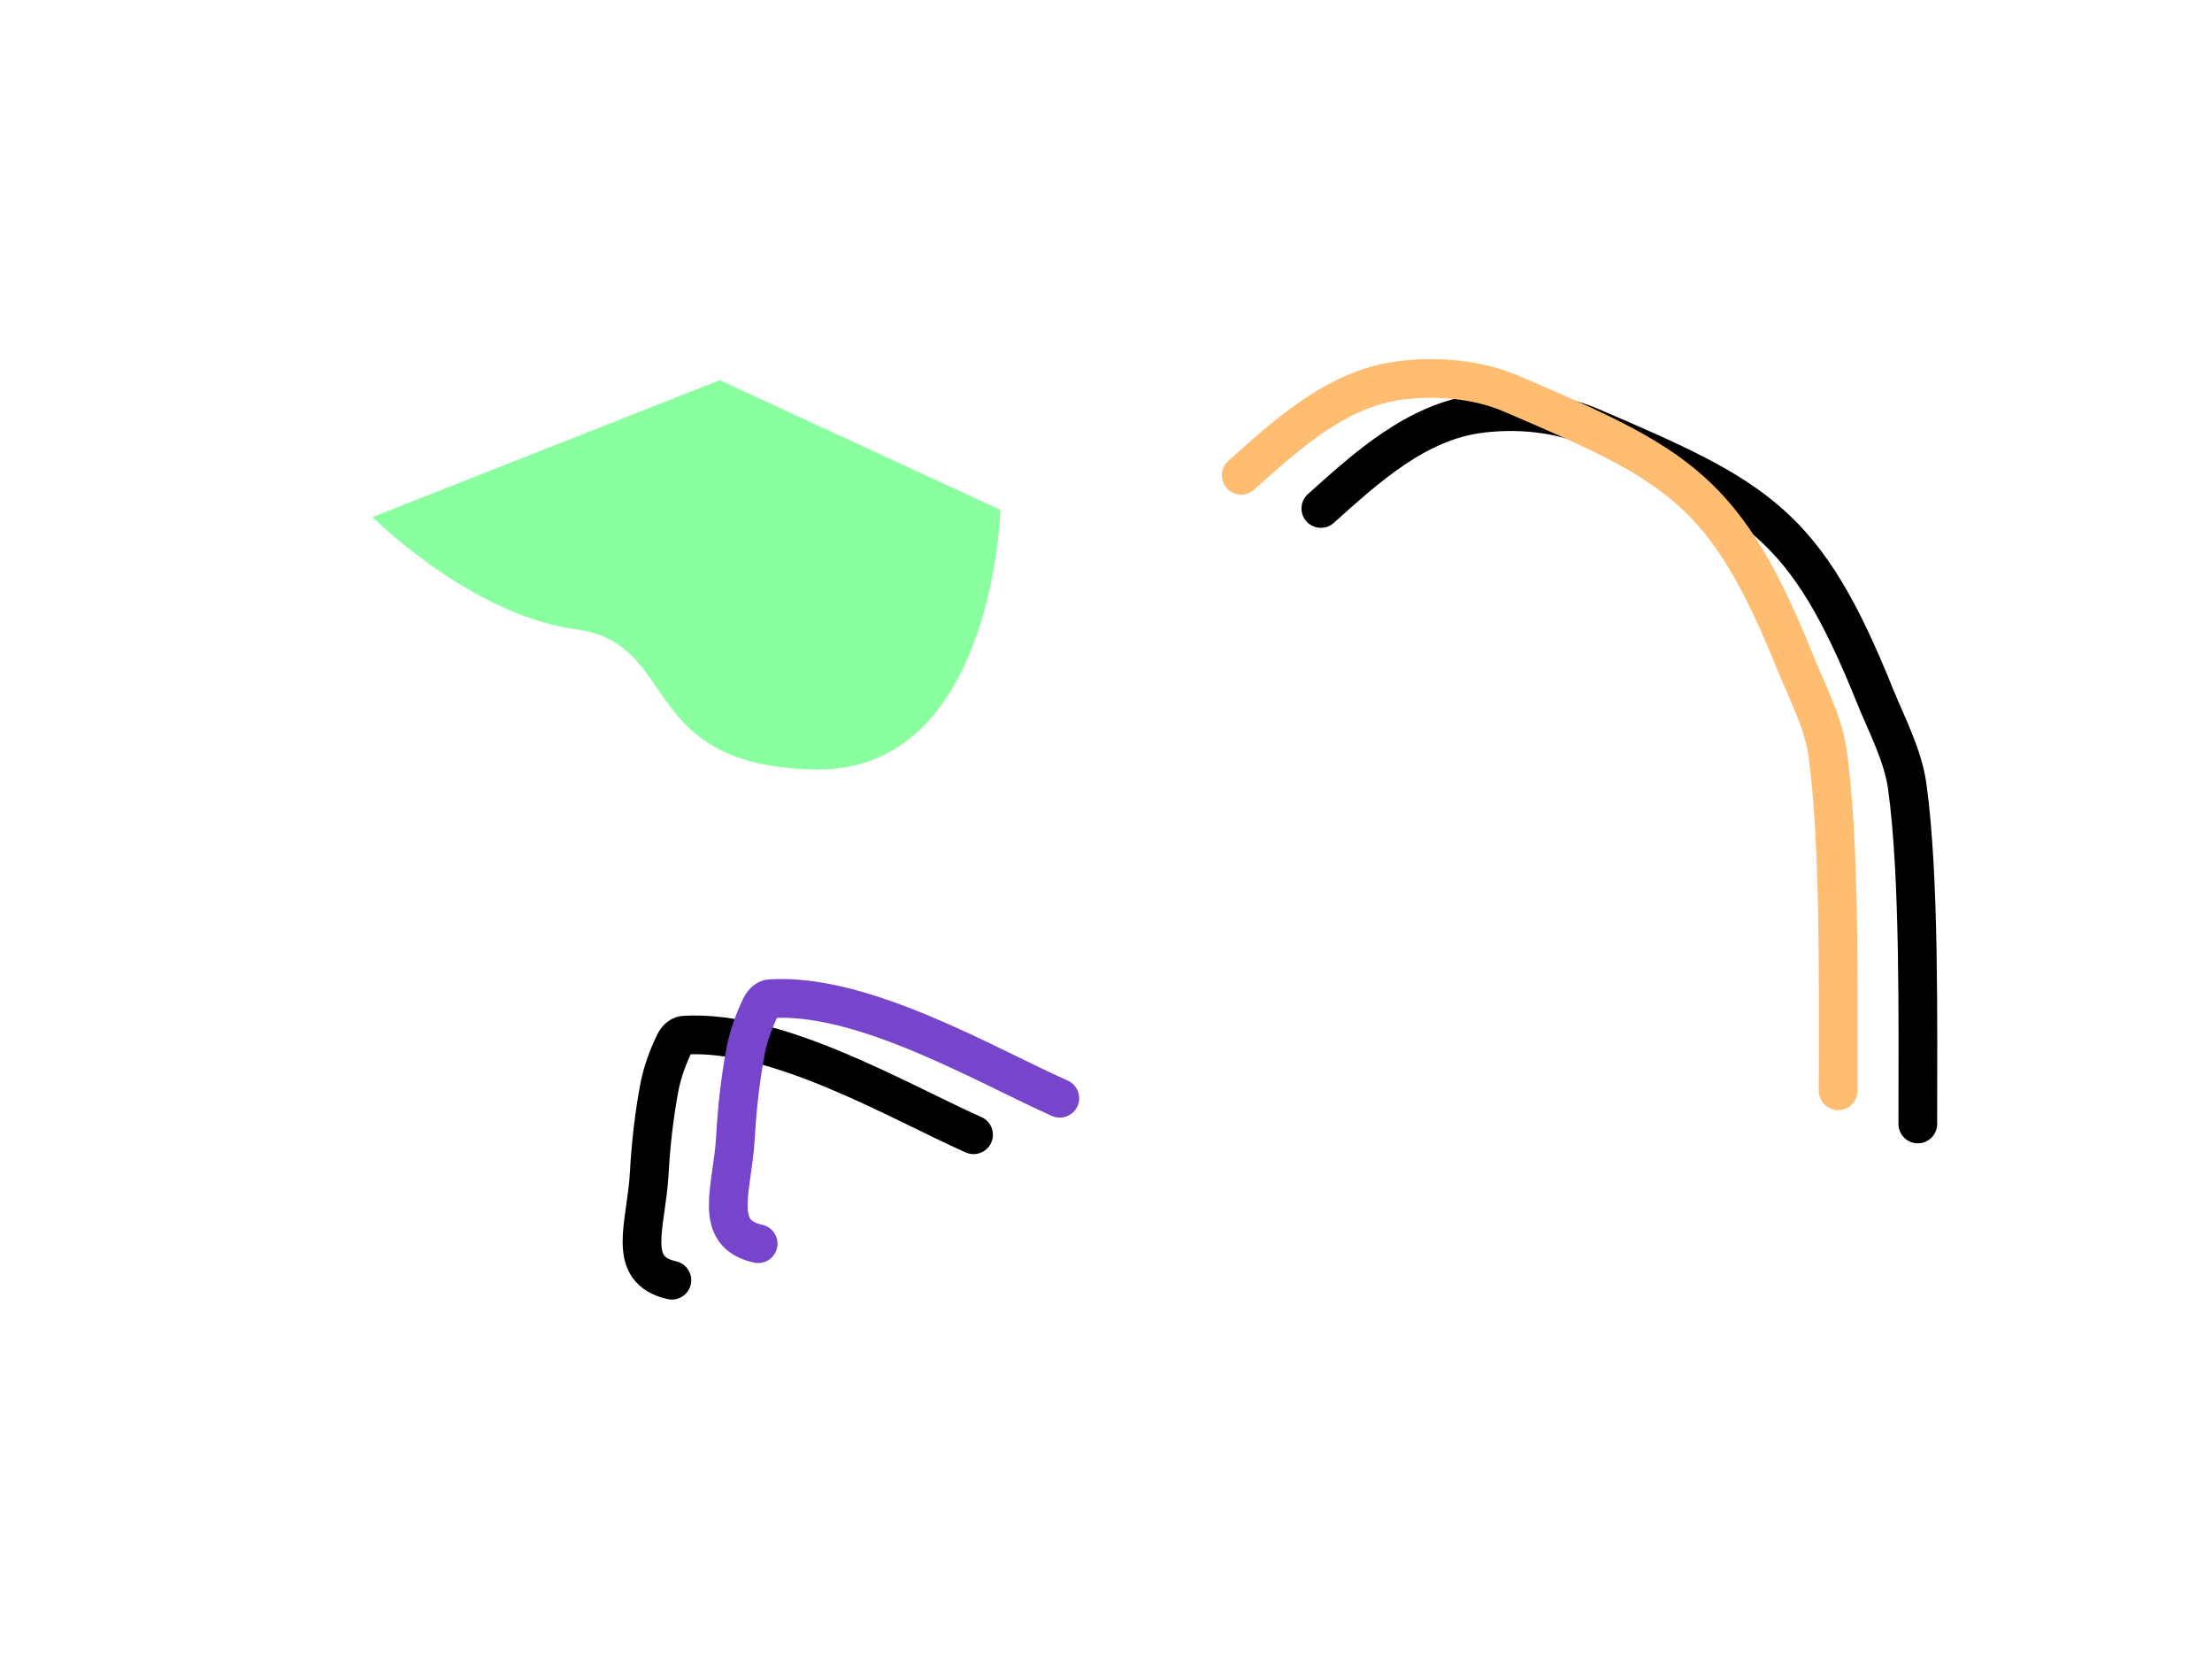 <?xml version="1.0" encoding="utf-8"?>
<!-- Generator: Adobe Illustrator 23.0.3, SVG Export Plug-In . SVG Version: 6.00 Build 0)  -->
<svg version="1.1" id="paul_svg" xmlns="http://www.w3.org/2000/svg" xmlns:xlink="http://www.w3.org/1999/xlink" x="0px" y="0px"
	 width="800px" height="600px" viewBox="0 0 800 600" style="enable-background:new 0 0 800 600;" xml:space="preserve">
<style type="text/css">
	.st0{display:none;}
	.st1{display:inline;fill:#FFFFFF;}
	.st2{fill:none;stroke:#000000;stroke-width:14;stroke-linecap:round;stroke-linejoin:round;stroke-miterlimit:10;}
	.st3{fill:none;stroke:#FFBD71;stroke-width:14;stroke-linecap:round;stroke-linejoin:round;stroke-miterlimit:10;}
	.st4{fill:none;stroke:#7645CC;stroke-width:14;stroke-linecap:round;stroke-linejoin:round;stroke-miterlimit:10;}
	.st5{fill:#8AFFA0;}
</style>
<g class="st0">
	<path class="st1" d="M286.8,307.6c0-8.8-5-13.6-12.8-13.6s-12.8,4.8-12.8,13.6v36.4h-20.4v-36.4c0-8.8-5-13.6-12.8-13.6
		s-12.8,4.8-12.8,13.6v36.4h-20.5v-67H215v8.4c4-5.4,10.8-9.1,19.6-9.1c10.1,0,18.2,4.4,22.8,12.5c4.4-7.1,12.8-12.5,22.6-12.5
		c16.6,0,27.2,10.6,27.2,28.6v39.1h-20.4V307.6z"/>
	<path class="st1" d="M347,276c10,0,17,4.6,20.6,10.4V277h20.5v67h-20.5v-9.5c-3.7,5.9-10.8,10.4-20.8,10.4
		c-16.3,0-29.4-13.4-29.4-34.6S330.6,276,347,276z M353,293.9c-7.7,0-14.6,5.8-14.6,16.4s7,16.7,14.6,16.7c7.8,0,14.6-5.9,14.6-16.6
		C367.7,299.8,360.8,293.9,353,293.9z"/>
	<path class="st1" d="M403.1,255.1h20.5v49.1l20.3-27.2h25.3l-27.8,33.6l28.1,33.4H444l-20.4-28.1v28.1h-20.5V255.1z"/>
	<path class="st1" d="M507,344.9c-19.7,0-33.8-13.2-33.8-34.4c0-21.2,13.9-34.4,33.8-34.4c19.6,0,33.4,13,33.4,33.4
		c0,1.9-0.1,4-0.4,6h-46.4c0.7,8.8,6.1,12.8,12.7,12.8c5.8,0,9-2.9,10.7-6.5h21.8C535.5,334.8,523.7,344.9,507,344.9z M493.7,304
		h25.7c0-7.3-5.8-11.5-12.6-11.5C500,292.4,494.9,296.5,493.7,304z"/>
	<path class="st1" d="M578.4,344.9c-17.9,0-29.9-10-30.8-22.9h20.3c0.5,4.7,4.7,7.8,10.3,7.8c5.3,0,8-2.4,8-5.4
		c0-10.8-36.5-3-36.5-27.6c0-11.4,9.7-20.8,27.2-20.8c17.3,0,26.9,9.6,28.2,22.8h-19c-0.6-4.6-4.1-7.6-9.8-7.6
		c-4.8,0-7.4,1.9-7.4,5.2c0,10.7,36.2,3.1,36.6,28.1C605.5,336.1,595.2,344.9,578.4,344.9z"/>
</g>
<g class="st0">
	<path class="st1" d="M309,20.9c16.4,0,29.5,13.2,29.5,34.3c0,21.1-13.1,34.6-29.5,34.6c-9.8,0-16.9-4.7-20.6-10.3v41.3h-20.5V21.8
		h20.5v9.5C292.1,25.4,299.1,20.9,309,20.9z M302.9,38.8c-7.7,0-14.6,5.9-14.6,16.6c0,10.7,7,16.6,14.6,16.6c7.8,0,14.8-6,14.8-16.7
		S310.7,38.8,302.9,38.8z"/>
	<path class="st1" d="M374.7,20.9c10,0,17,4.6,20.6,10.4v-9.5h20.5v67h-20.5v-9.5c-3.7,5.9-10.8,10.4-20.8,10.4
		c-16.3,0-29.4-13.4-29.4-34.6C345.2,34.1,358.3,20.9,374.7,20.9z M380.7,38.8c-7.7,0-14.6,5.8-14.6,16.4s7,16.7,14.6,16.7
		c7.8,0,14.6-5.9,14.6-16.6C395.4,44.6,388.5,38.8,380.7,38.8z"/>
	<path class="st1" d="M496.9,88.8h-20.5v-9.1c-4.1,5.8-11.3,9.8-20.3,9.8c-15.5,0-25.9-10.7-25.9-28.6V21.8h20.4v36.4
		c0,9.1,5.2,14.2,12.8,14.2c7.9,0,13-5,13-14.2V21.8h20.5V88.8z"/>
	<path class="st1" d="M511.7,0h20.5v88.8h-20.5V0z"/>
</g>
<g class="st0">
	<path class="st1" d="M209.5,569c-17.9,0-29.9-10-30.8-22.9h20.3c0.5,4.7,4.7,7.8,10.3,7.8c5.3,0,8-2.4,8-5.4
		c0-10.8-36.5-3-36.5-27.6c0-11.4,9.7-20.8,27.2-20.8c17.3,0,26.9,9.6,28.2,22.8h-19c-0.6-4.6-4.1-7.6-9.8-7.6
		c-4.8,0-7.4,1.9-7.4,5.2c0,10.7,36.2,3.1,36.6,28.1C236.6,560.3,226.3,569,209.5,569z"/>
	<path class="st1" d="M249.2,479.3h20.5v30.8c4.1-5.8,11.4-9.7,20.6-9.7c15.2,0,25.4,10.6,25.4,28.6v39.1h-20.4v-36.4
		c0-9.1-5-14.2-12.8-14.2s-12.8,5-12.8,14.2v36.4h-20.5V479.3z"/>
	<path class="st1" d="M355.5,500.2c10,0,17,4.6,20.6,10.4v-9.5h20.5v67h-20.5v-9.5c-3.7,5.9-10.8,10.4-20.8,10.4
		c-16.3,0-29.4-13.4-29.4-34.6S339.1,500.2,355.5,500.2z M361.5,518c-7.7,0-14.6,5.8-14.6,16.4s7,16.7,14.6,16.7
		c7.8,0,14.6-5.9,14.6-16.6C376.2,523.9,369.3,518,361.5,518z"/>
	<path class="st1" d="M452.7,500.2c16.4,0,29.5,13.2,29.5,34.3S469.2,569,452.7,569c-9.8,0-16.9-4.7-20.6-10.3V600h-20.5v-98.9h20.5
		v9.5C435.8,504.7,442.9,500.2,452.7,500.2z M446.6,518c-7.7,0-14.6,5.9-14.6,16.6c0,10.7,7,16.6,14.6,16.6c7.8,0,14.8-6,14.8-16.7
		S454.4,518,446.6,518z"/>
	<path class="st1" d="M522.8,569c-19.7,0-33.8-13.2-33.8-34.4c0-21.2,13.9-34.4,33.8-34.4c19.6,0,33.4,13,33.4,33.4
		c0,1.9-0.1,4-0.4,6h-46.4c0.7,8.8,6.1,12.8,12.7,12.8c5.8,0,9-2.9,10.7-6.5h21.8C551.4,559,539.5,569,522.8,569z M509.5,528.1h25.7
		c0-7.3-5.8-11.5-12.6-11.5C515.9,516.6,510.7,520.7,509.5,528.1z"/>
	<path class="st1" d="M594.2,569c-17.9,0-29.9-10-30.8-22.9h20.3c0.5,4.7,4.7,7.8,10.3,7.8c5.3,0,8-2.4,8-5.4
		c0-10.8-36.5-3-36.5-27.6c0-11.4,9.7-20.8,27.2-20.8c17.3,0,26.9,9.6,28.2,22.8h-19c-0.6-4.6-4.1-7.6-9.8-7.6
		c-4.8,0-7.4,1.9-7.4,5.2c0,10.7,36.2,3.1,36.6,28.1C621.3,560.3,611,569,594.2,569z"/>
</g>
<path class="st2" d="M693.6,406.5c0-36.5,0.7-89.2-3.8-122c-1.6-11.4-7.3-22-11.6-32.6c-25.3-62.9-42.2-71.6-103-97.6
	c-12.2-5.2-27.1-6.4-40.1-4.7c-22.8,2.9-41,19.6-57.4,34.3"/>
<path class="st3" d="M664.8,394.5c0-36.5,0.7-89.2-3.8-122c-1.6-11.4-7.3-22-11.6-32.6c-25.3-62.9-42.2-71.6-103-97.6
	c-12.2-5.2-27.1-6.4-40.1-4.7c-22.8,2.9-41,19.6-57.4,34.3"/>
<path id="doodle_1_" class="st2" d="M243,463c-16.9-3.7-9.2-20-8.2-38.6c0.6-10.7,1.8-21.4,3.8-31.8c1.1-5.3,3-10.4,5.3-15.2
	c0.6-1.3,1.9-2.9,3.4-3c33.7-2.2,78,24.1,104.8,36"/>
<path id="doodle" class="st4" d="M274.2,449.8c-16.9-3.7-9.2-20-8.2-38.6c0.6-10.7,1.8-21.4,3.8-31.8c1.1-5.3,3-10.4,5.3-15.2
	c0.6-1.3,1.9-2.9,3.4-3c33.7-2.2,78,24.1,104.8,36"/>
<path class="st5" d="M260.3,137.5l101.5,46.9c0,0-2.5,95.2-67.2,93.9c-64.7-1.3-48.2-45.7-86.3-50.7c-38.1-5.1-73.6-40.6-73.6-40.6
	L260.3,137.5z"/>
</svg>
